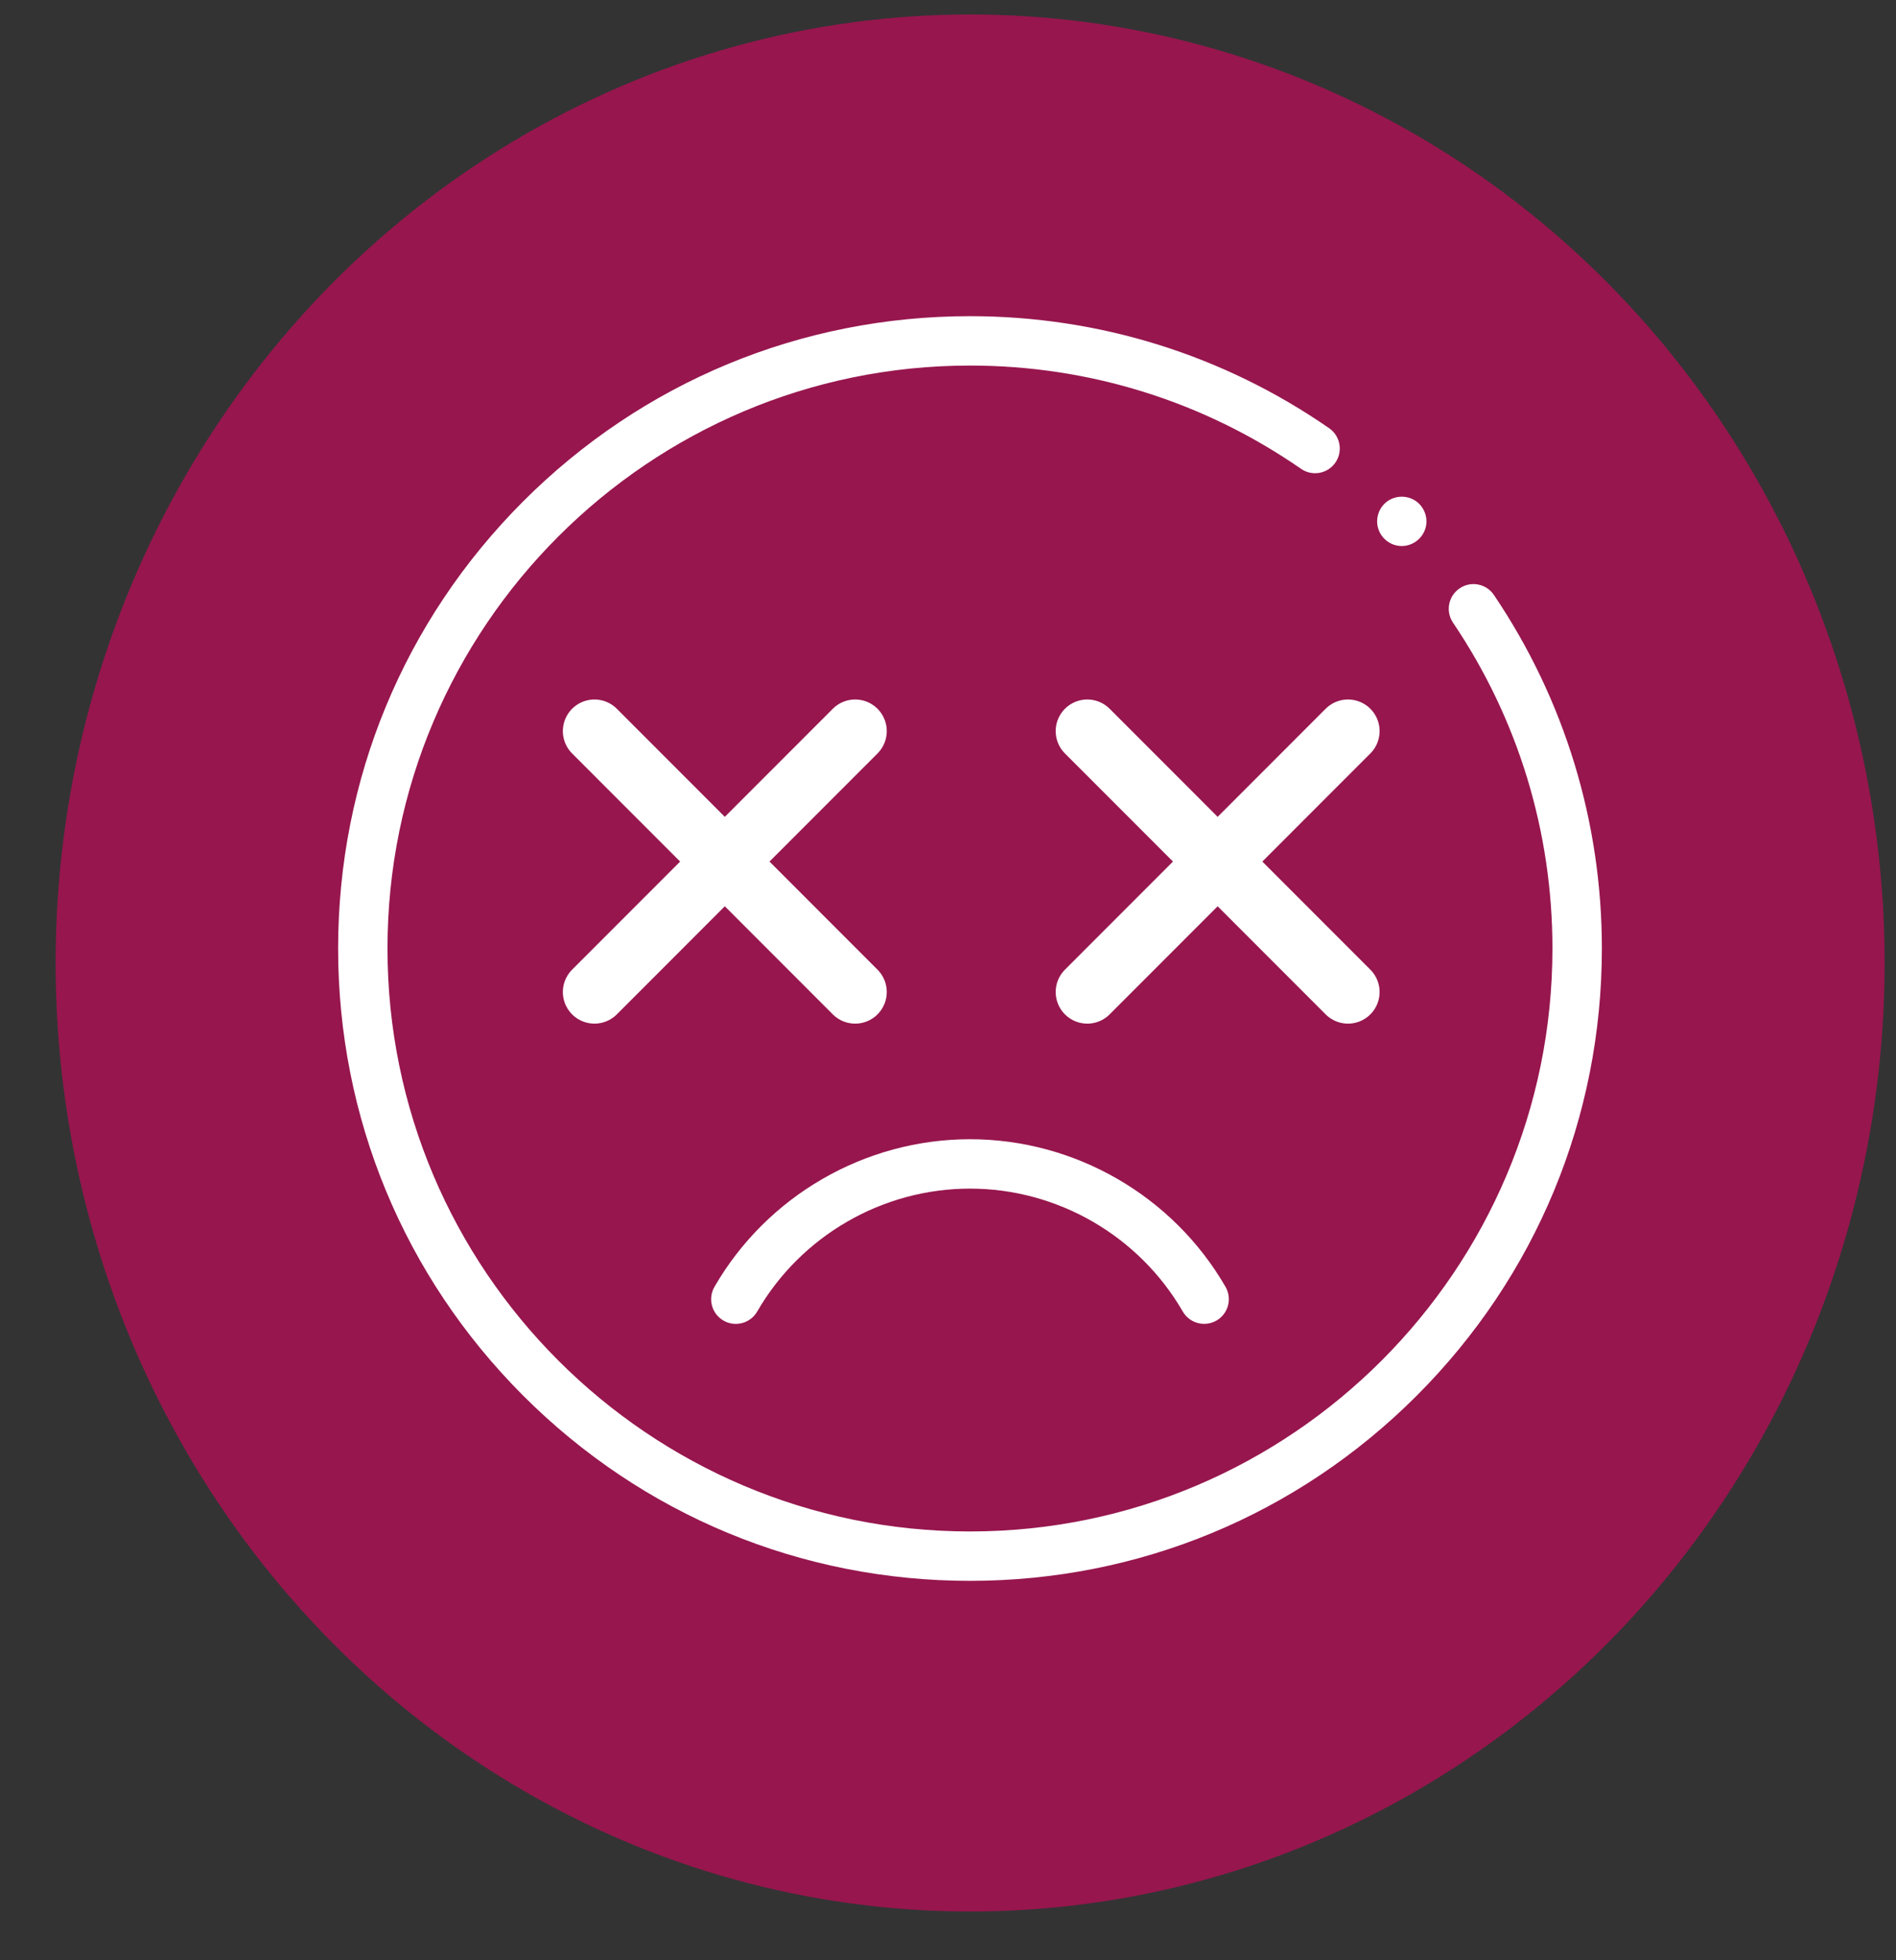 <svg width="30" height="31" viewBox="0 0 30 31" fill="none" xmlns="http://www.w3.org/2000/svg">
<rect x="0" y="0" width="30" height="31" fill="#333333" stroke="none"/>
<ellipse opacity="0.75" cx="15.35" cy="15.229" rx="14.47" ry="15" fill="#B80D57"/>
<g clip-path="url(#clip0)">
<path d="M9.406 11.562L13.531 15.688" stroke="white" stroke-linecap="round"/>
<path d="M13.531 11.562L9.406 15.688" stroke="white" stroke-linecap="round"/>
<path d="M17.204 11.562L21.329 15.688" stroke="white" stroke-linecap="round"/>
<path d="M21.329 11.562L17.204 15.688" stroke="white" stroke-linecap="round"/>
<path d="M19.053 20.936C18.918 20.936 18.787 20.866 18.715 20.741C18.021 19.542 16.731 18.797 15.348 18.797C13.964 18.797 12.674 19.542 11.981 20.741C11.873 20.928 11.634 20.992 11.447 20.884C11.26 20.776 11.197 20.537 11.305 20.35C12.137 18.91 13.687 18.016 15.348 18.016C17.009 18.016 18.558 18.91 19.391 20.35C19.499 20.537 19.435 20.776 19.248 20.884C19.187 20.919 19.12 20.936 19.053 20.936V20.936Z" fill="white"/>
<path d="M15.348 25C12.677 25 10.167 23.96 8.278 22.071C6.39 20.182 5.35 17.671 5.35 15C5.35 12.329 6.39 9.818 8.278 7.929C10.167 6.04 12.677 5 15.348 5C17.391 5 19.357 5.613 21.031 6.772C21.208 6.894 21.252 7.138 21.13 7.315C21.007 7.493 20.764 7.537 20.586 7.414C19.043 6.346 17.232 5.781 15.348 5.781C10.266 5.781 6.131 9.917 6.131 15C6.131 20.083 10.266 24.219 15.348 24.219C20.43 24.219 24.564 20.083 24.564 15C24.564 13.152 24.02 11.37 22.99 9.846C22.87 9.667 22.917 9.424 23.096 9.304C23.274 9.183 23.517 9.23 23.638 9.409C24.755 11.063 25.346 12.996 25.346 15C25.346 17.671 24.306 20.182 22.417 22.071C20.529 23.96 18.018 25 15.348 25Z" fill="white"/>
<path d="M22.18 8.635C22.016 8.635 21.868 8.53 21.813 8.376C21.758 8.225 21.805 8.051 21.927 7.947C22.056 7.838 22.244 7.825 22.386 7.913C22.523 7.997 22.595 8.164 22.563 8.321C22.527 8.501 22.364 8.635 22.18 8.635Z" fill="white"/>
</g>
<defs>
<clipPath id="clip0">
<rect x="5.35" y="5" width="20" height="20" fill="white"/>
</clipPath>
</defs>
</svg>
